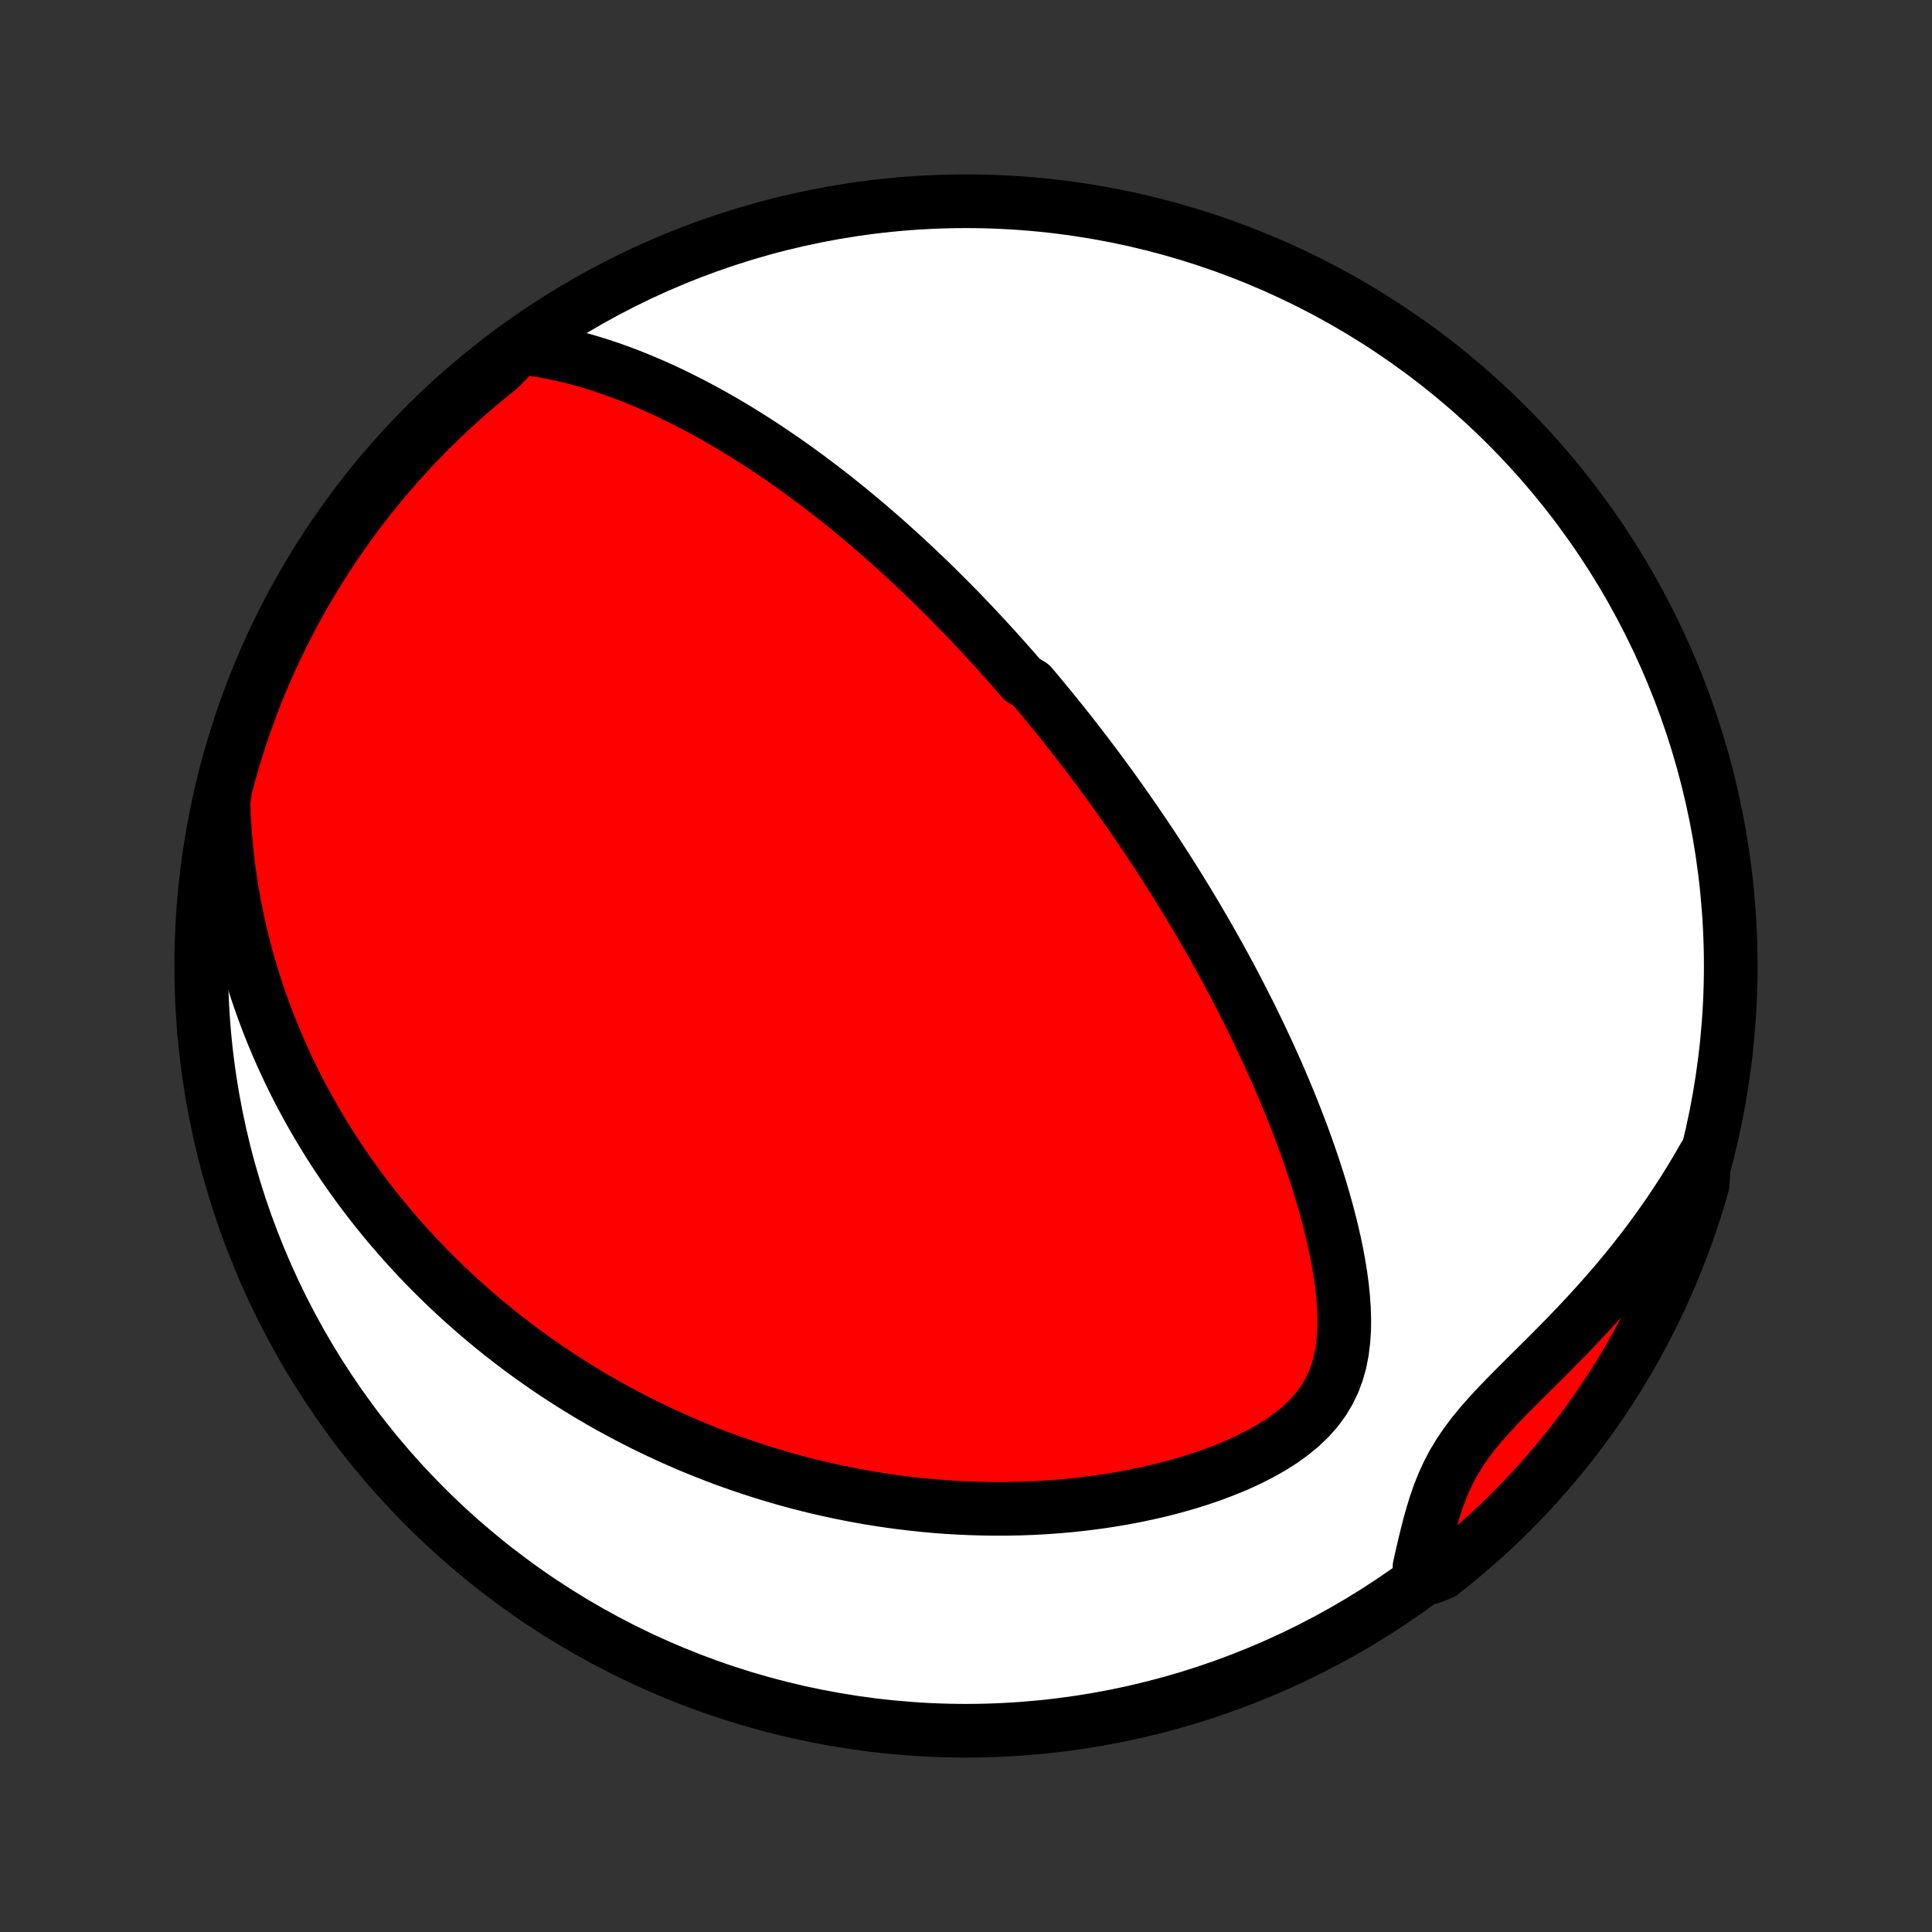 <?xml version="1.0" encoding="utf-8" standalone="no"?>
<!DOCTYPE svg PUBLIC "-//W3C//DTD SVG 1.1//EN"
  "http://www.w3.org/Graphics/SVG/1.1/DTD/svg11.dtd">
<!-- Created with matplotlib (http://matplotlib.org/) -->
<svg height="72pt" version="1.1" viewBox="0 0 72 72" width="72pt" xmlns="http://www.w3.org/2000/svg" xmlns:xlink="http://www.w3.org/1999/xlink">
 <rect x="0" y="0" width="72" height="72" fill="#333333" stroke="none"/>
 <defs>
  <style type="text/css">
*{stroke-linecap:butt;stroke-linejoin:round;}
  </style>
 </defs>
 <g id="figure_1">
  <g id="patch_1">
   <path d="
M0 72
L72 72
L72 0
L0 0
z
" style="fill:none;"/>
  </g>
  <g id="axes_1">
   <g id="PatchCollection_1">
    <defs>
     <path d="
M36 -7.5
C43.558 -7.5 50.808 -10.503 56.153 -15.848
C61.497 -21.192 64.5 -28.442 64.5 -36
C64.5 -43.558 61.497 -50.808 56.153 -56.153
C50.808 -61.497 43.558 -64.5 36 -64.5
C28.442 -64.5 21.192 -61.497 15.848 -56.153
C10.503 -50.808 7.5 -43.558 7.5 -36
C7.5 -28.442 10.503 -21.192 15.848 -15.848
C21.192 -10.503 28.442 -7.5 36 -7.5
z
" id="C0_0_a811fe30f3"/>
     <path d="
M19.367 -59.046
L19.759 -59
L20.146 -58.941
L20.528 -58.872
L20.906 -58.793
L21.279 -58.704
L21.648 -58.608
L22.011 -58.503
L22.37 -58.392
L22.724 -58.273
L23.074 -58.149
L23.418 -58.02
L23.758 -57.885
L24.092 -57.745
L24.422 -57.602
L24.748 -57.454
L25.068 -57.303
L25.384 -57.148
L25.695 -56.991
L26.002 -56.831
L26.304 -56.668
L26.602 -56.503
L26.895 -56.335
L27.184 -56.166
L27.469 -55.996
L27.749 -55.823
L28.025 -55.65
L28.297 -55.475
L28.566 -55.299
L28.83 -55.122
L29.09 -54.944
L29.347 -54.766
L29.6 -54.586
L29.85 -54.406
L30.096 -54.226
L30.338 -54.045
L30.577 -53.864
L30.813 -53.683
L31.046 -53.501
L31.276 -53.319
L31.502 -53.137
L31.726 -52.954
L31.947 -52.772
L32.165 -52.589
L32.38 -52.407
L32.593 -52.224
L32.804 -52.041
L33.011 -51.858
L33.217 -51.675
L33.42 -51.492
L33.621 -51.309
L33.819 -51.126
L34.016 -50.943
L34.211 -50.76
L34.403 -50.577
L34.594 -50.393
L34.783 -50.21
L34.97 -50.026
L35.155 -49.842
L35.339 -49.658
L35.521 -49.474
L35.702 -49.29
L35.881 -49.105
L36.058 -48.92
L36.235 -48.735
L36.41 -48.549
L36.583 -48.363
L36.756 -48.177
L36.927 -47.99
L37.098 -47.803
L37.267 -47.615
L37.435 -47.427
L37.603 -47.238
L37.769 -47.048
L37.935 -46.858
L38.099 -46.667
L38.426 -46.476
L38.589 -46.283
L38.751 -46.09
L38.912 -45.896
L39.073 -45.7
L39.233 -45.504
L39.393 -45.307
L39.552 -45.109
L39.711 -44.91
L39.87 -44.709
L40.028 -44.507
L40.186 -44.304
L40.343 -44.099
L40.501 -43.894
L40.658 -43.686
L40.815 -43.477
L40.971 -43.267
L41.128 -43.055
L41.285 -42.841
L41.441 -42.625
L41.598 -42.408
L41.754 -42.188
L41.91 -41.967
L42.067 -41.744
L42.223 -41.518
L42.38 -41.291
L42.536 -41.061
L42.693 -40.829
L42.85 -40.594
L43.007 -40.357
L43.164 -40.117
L43.321 -39.875
L43.479 -39.63
L43.636 -39.383
L43.794 -39.132
L43.952 -38.879
L44.109 -38.622
L44.268 -38.363
L44.426 -38.1
L44.584 -37.834
L44.742 -37.565
L44.901 -37.292
L45.059 -37.017
L45.218 -36.737
L45.377 -36.454
L45.535 -36.167
L45.694 -35.876
L45.852 -35.582
L46.01 -35.284
L46.167 -34.981
L46.325 -34.675
L46.482 -34.365
L46.639 -34.051
L46.794 -33.732
L46.95 -33.409
L47.104 -33.082
L47.258 -32.751
L47.41 -32.416
L47.562 -32.076
L47.712 -31.732
L47.86 -31.383
L48.007 -31.031
L48.152 -30.674
L48.294 -30.312
L48.435 -29.947
L48.573 -29.578
L48.708 -29.204
L48.84 -28.827
L48.968 -28.446
L49.093 -28.061
L49.213 -27.672
L49.329 -27.281
L49.439 -26.886
L49.544 -26.488
L49.643 -26.088
L49.734 -25.686
L49.818 -25.281
L49.893 -24.875
L49.959 -24.468
L50.014 -24.06
L50.056 -23.652
L50.084 -23.245
L50.097 -22.84
L50.092 -22.437
L50.066 -22.038
L50.017 -21.643
L49.942 -21.255
L49.837 -20.875
L49.7 -20.504
L49.528 -20.145
L49.32 -19.798
L49.076 -19.466
L48.797 -19.15
L48.484 -18.851
L48.141 -18.568
L47.771 -18.302
L47.377 -18.053
L46.964 -17.82
L46.535 -17.603
L46.091 -17.4
L45.636 -17.212
L45.173 -17.038
L44.702 -16.876
L44.226 -16.728
L43.746 -16.592
L43.263 -16.467
L42.779 -16.355
L42.293 -16.253
L41.808 -16.162
L41.323 -16.081
L40.84 -16.011
L40.359 -15.95
L39.881 -15.898
L39.405 -15.856
L38.932 -15.822
L38.464 -15.797
L37.999 -15.78
L37.538 -15.771
L37.082 -15.77
L36.63 -15.776
L36.184 -15.789
L35.742 -15.808
L35.305 -15.834
L34.873 -15.866
L34.446 -15.905
L34.025 -15.949
L33.609 -15.998
L33.199 -16.053
L32.793 -16.113
L32.393 -16.177
L31.999 -16.247
L31.609 -16.321
L31.225 -16.399
L30.846 -16.481
L30.473 -16.567
L30.104 -16.657
L29.741 -16.75
L29.382 -16.847
L29.029 -16.948
L28.68 -17.051
L28.336 -17.158
L27.997 -17.267
L27.663 -17.38
L27.332 -17.495
L27.007 -17.612
L26.686 -17.733
L26.369 -17.856
L26.056 -17.981
L25.747 -18.108
L25.443 -18.238
L25.142 -18.37
L24.845 -18.504
L24.552 -18.641
L24.262 -18.779
L23.976 -18.919
L23.694 -19.062
L23.415 -19.206
L23.139 -19.352
L22.866 -19.5
L22.597 -19.65
L22.331 -19.802
L22.067 -19.955
L21.807 -20.111
L21.55 -20.268
L21.295 -20.427
L21.043 -20.588
L20.793 -20.75
L20.546 -20.915
L20.302 -21.081
L20.06 -21.25
L19.821 -21.419
L19.583 -21.591
L19.348 -21.765
L19.116 -21.941
L18.885 -22.119
L18.656 -22.298
L18.43 -22.48
L18.205 -22.664
L17.983 -22.849
L17.762 -23.037
L17.544 -23.227
L17.327 -23.42
L17.111 -23.614
L16.898 -23.811
L16.686 -24.01
L16.476 -24.212
L16.268 -24.416
L16.061 -24.622
L15.856 -24.831
L15.653 -25.043
L15.451 -25.257
L15.251 -25.474
L15.052 -25.695
L14.855 -25.917
L14.659 -26.143
L14.465 -26.372
L14.272 -26.605
L14.081 -26.84
L13.892 -27.079
L13.704 -27.321
L13.517 -27.567
L13.333 -27.816
L13.149 -28.07
L12.968 -28.326
L12.788 -28.587
L12.61 -28.852
L12.434 -29.121
L12.259 -29.394
L12.087 -29.672
L11.916 -29.954
L11.748 -30.241
L11.581 -30.532
L11.417 -30.829
L11.255 -31.13
L11.095 -31.436
L10.938 -31.748
L10.783 -32.065
L10.631 -32.388
L10.482 -32.716
L10.336 -33.05
L10.193 -33.39
L10.053 -33.736
L9.917 -34.088
L9.785 -34.447
L9.656 -34.812
L9.531 -35.184
L9.411 -35.562
L9.295 -35.947
L9.184 -36.34
L9.079 -36.739
L8.978 -37.146
L8.883 -37.56
L8.795 -37.981
L8.712 -38.41
L8.636 -38.847
L8.568 -39.291
L8.506 -39.743
L8.453 -40.203
L8.408 -40.671
L8.371 -41.147
L8.344 -41.63
L8.326 -42.121
L8.402 -42.62
L8.53 -43.113
L8.667 -43.593
L8.812 -44.072
L8.965 -44.547
L9.127 -45.021
L9.297 -45.491
L9.474 -45.959
L9.66 -46.423
L9.854 -46.885
L10.056 -47.343
L10.266 -47.797
L10.484 -48.248
L10.709 -48.695
L10.942 -49.139
L11.183 -49.578
L11.432 -50.014
L11.687 -50.444
L11.951 -50.871
L12.221 -51.293
L12.499 -51.711
L12.784 -52.123
L13.076 -52.531
L13.375 -52.933
L13.681 -53.331
L13.994 -53.723
L14.313 -54.11
L14.639 -54.491
L14.972 -54.867
L15.31 -55.237
L15.656 -55.601
L16.007 -55.959
L16.365 -56.311
L16.728 -56.657
L17.098 -56.996
L17.473 -57.33
L17.854 -57.656
L18.24 -57.976
L18.631 -58.29
z
" id="C0_1_a79a167238"/>
     <path d="
M63.518 -28.916
L63.265 -28.475
L63.002 -28.035
L62.729 -27.598
L62.447 -27.163
L62.155 -26.73
L61.854 -26.301
L61.544 -25.875
L61.226 -25.452
L60.899 -25.033
L60.563 -24.618
L60.221 -24.207
L59.87 -23.801
L59.514 -23.4
L59.152 -23.003
L58.785 -22.611
L58.414 -22.225
L58.041 -21.843
L57.666 -21.466
L57.292 -21.094
L56.921 -20.726
L56.555 -20.361
L56.197 -20
L55.849 -19.641
L55.516 -19.283
L55.2 -18.926
L54.904 -18.567
L54.632 -18.205
L54.384 -17.84
L54.162 -17.471
L53.965 -17.097
L53.792 -16.719
L53.639 -16.336
L53.503 -15.95
L53.383 -15.561
L53.273 -15.17
L53.173 -14.778
L53.078 -14.386
L52.988 -13.994
L52.9 -13.603
L53.318 -13.214
L53.711 -13.366
L54.098 -13.671
L54.479 -13.984
L54.855 -14.303
L55.225 -14.629
L55.59 -14.961
L55.948 -15.3
L56.3 -15.645
L56.646 -15.996
L56.986 -16.353
L57.319 -16.717
L57.646 -17.086
L57.966 -17.461
L58.28 -17.841
L58.587 -18.227
L58.886 -18.619
L59.179 -19.016
L59.465 -19.418
L59.744 -19.825
L60.016 -20.237
L60.28 -20.654
L60.536 -21.075
L60.786 -21.501
L61.028 -21.932
L61.262 -22.366
L61.488 -22.805
L61.707 -23.248
L61.917 -23.695
L62.12 -24.145
L62.316 -24.599
L62.502 -25.057
L62.681 -25.518
L62.852 -25.982
L63.015 -26.449
L63.169 -26.919
L63.315 -27.392
L63.453 -27.868
z
" id="C0_2_ba321c0b8a"/>
    </defs>
    <g clip-path="url(#p1bffca34e9)">
     <use style="fill:#ffffff;stroke:#000000;stroke-width:2.0;" x="0.0" xlink:href="#C0_0_a811fe30f3" y="72.0"/>
    </g>
    <g clip-path="url(#p1bffca34e9)">
     <use style="fill:#ff0000;stroke:#000000;stroke-width:2.0;" x="0.0" xlink:href="#C0_1_a79a167238" y="72.0"/>
    </g>
    <g clip-path="url(#p1bffca34e9)">
     <use style="fill:#ff0000;stroke:#000000;stroke-width:2.0;" x="0.0" xlink:href="#C0_2_ba321c0b8a" y="72.0"/>
    </g>
   </g>
  </g>
 </g>
 <defs>
  <clipPath id="p1bffca34e9">
   <rect height="72.0" width="72.0" x="0.0" y="0.0"/>
  </clipPath>
 </defs>
</svg>
